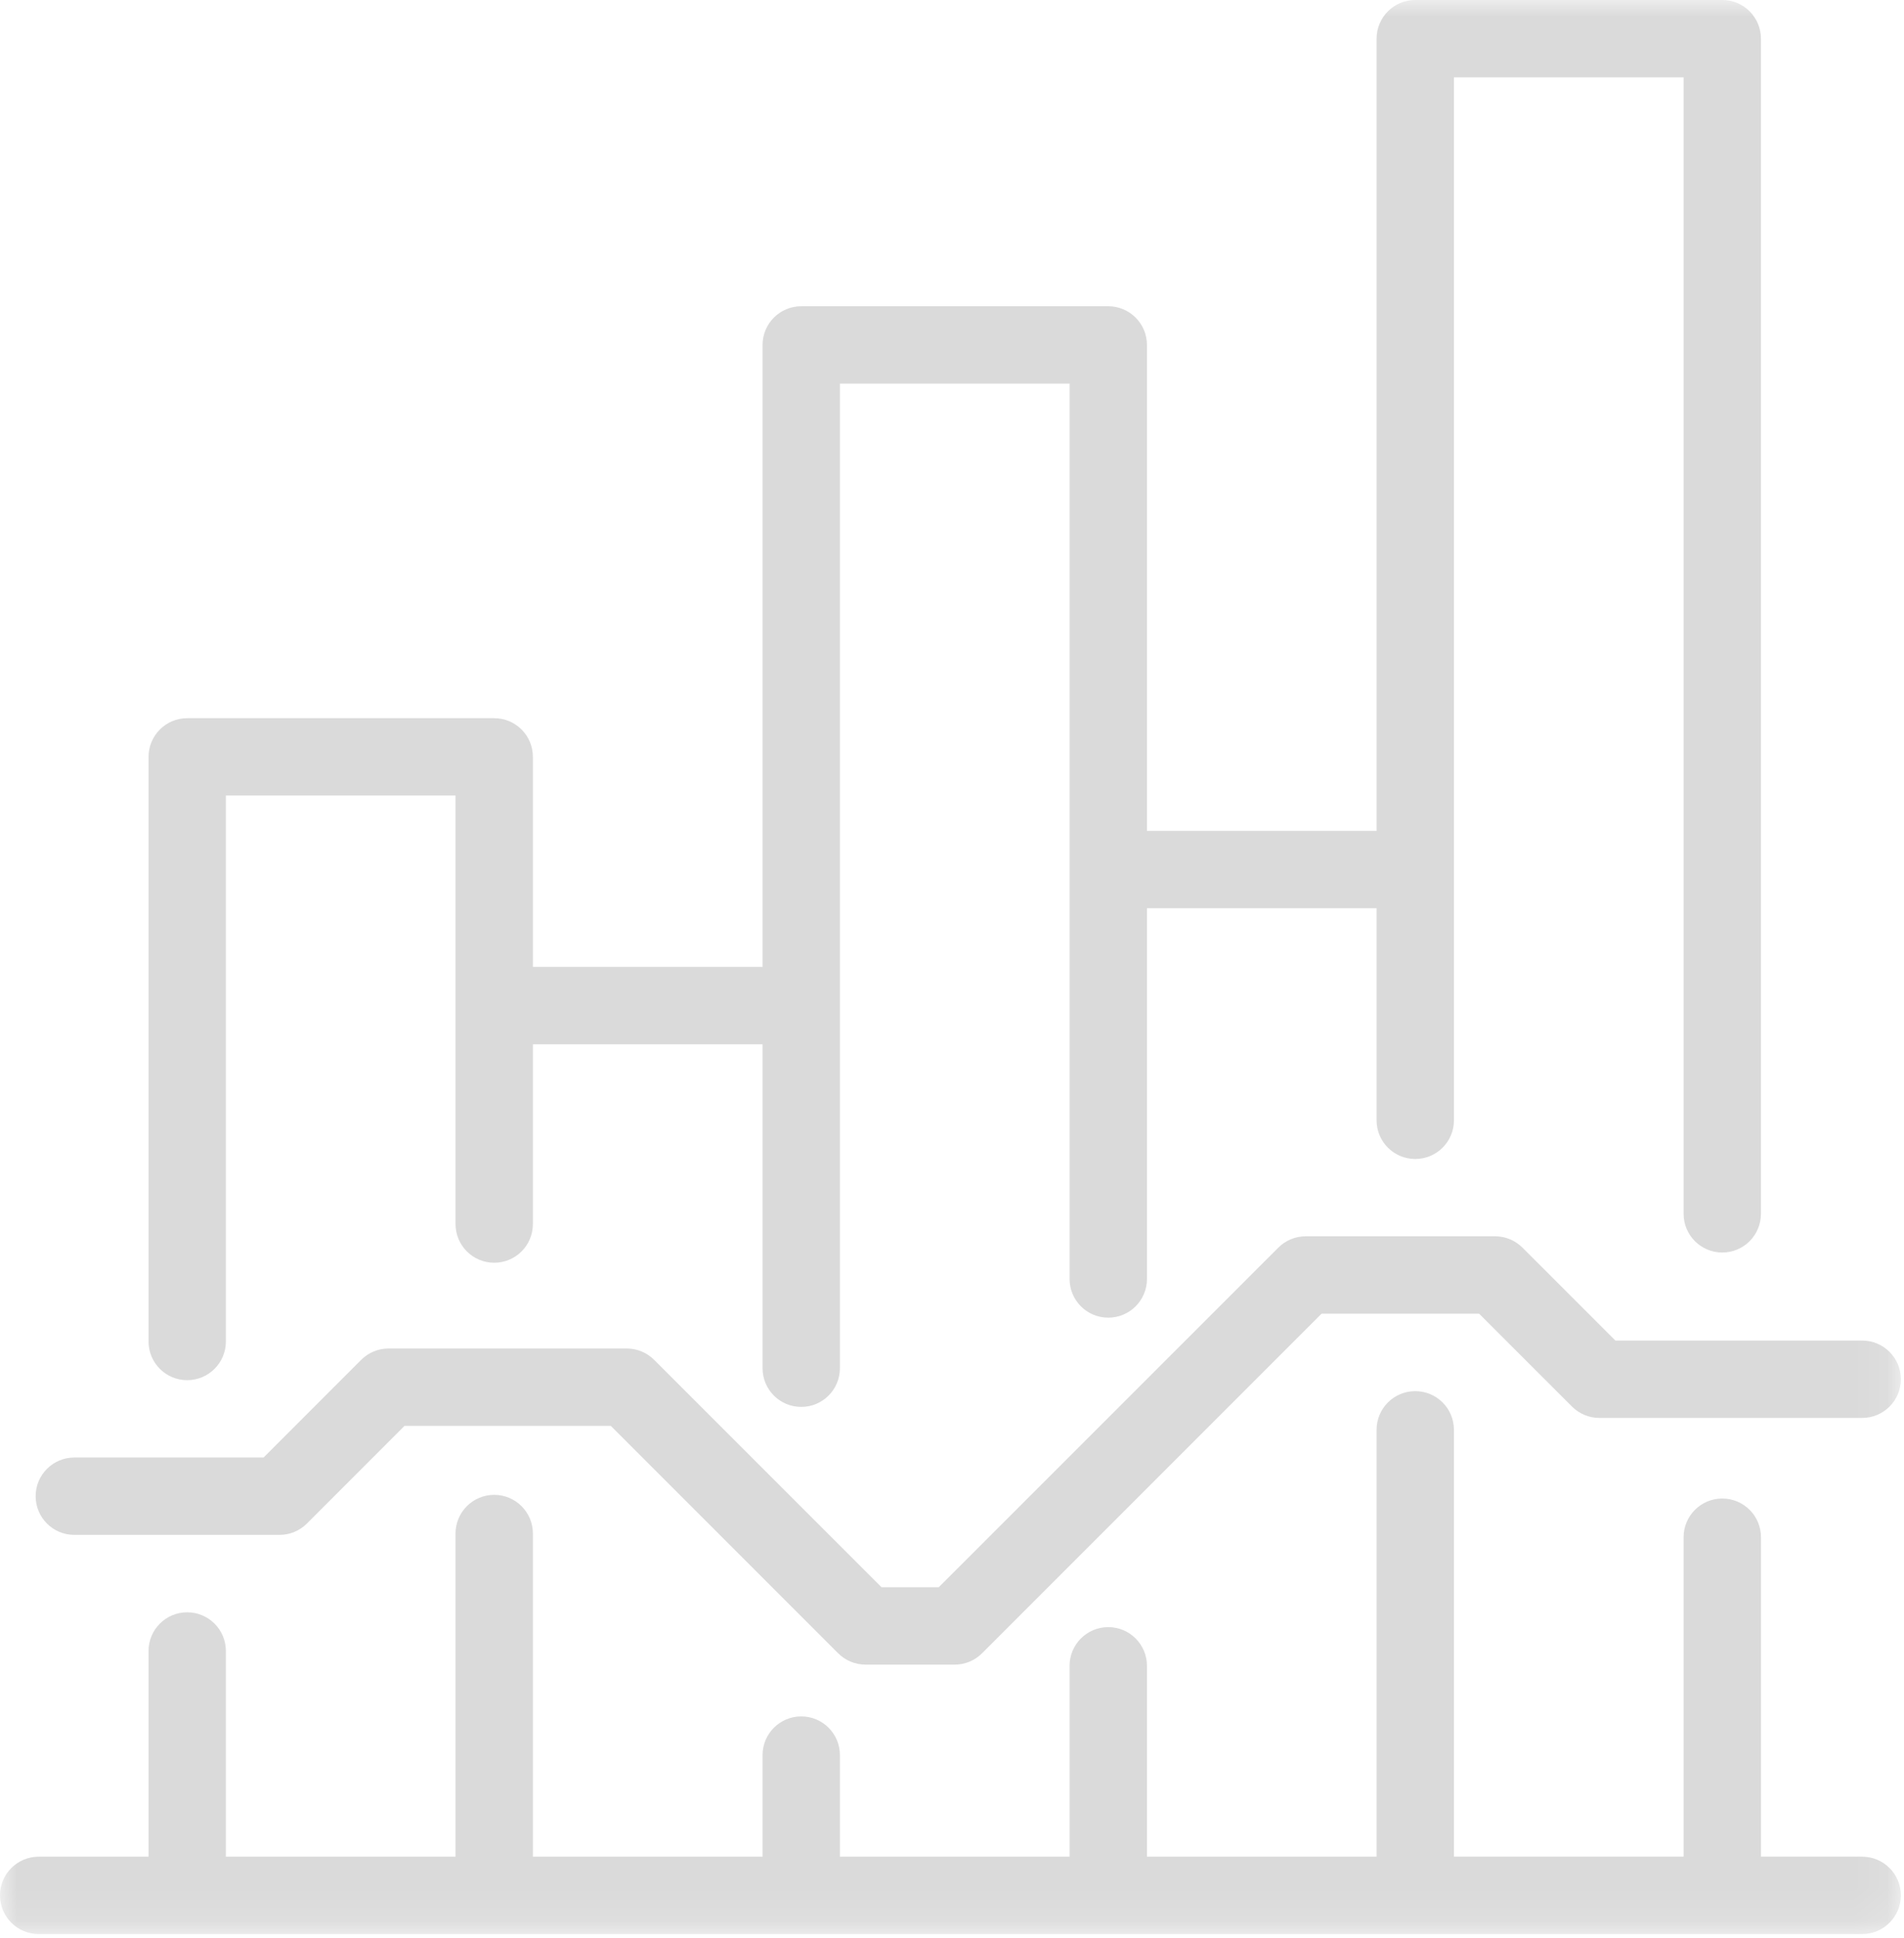 <svg xmlns="http://www.w3.org/2000/svg" xmlns:xlink="http://www.w3.org/1999/xlink" width="57" height="58" viewBox="0 0 57 58">
    <defs>
        <path id="rztti49via" d="M0 0L56.906 0 56.906 57.884 0 57.884z"/>
    </defs>
    <g fill="none" fill-rule="evenodd">
        <g>
            <g>
                <g transform="translate(-807 -1298) translate(150 1084) translate(657 214)">
                    <mask id="eak65ftoeb" fill="#fff">
                        <use xlink:href="#rztti49via"/>
                    </mask>
                    <path fill="#DADADA" d="M2.225 45.938h6.143c.307 0 .602-.121.82-.339l2.922-2.923h6.176l6.806 6.806c.217.217.511.339.819.339h2.671c.308 0 .602-.122.819-.34l10.163-10.163h4.716l2.781 2.78c.217.217.511.34.819.34h7.868c.64 0 1.158-.519 1.158-1.158 0-.64-.518-1.158-1.158-1.158H48.36l-2.781-2.78c-.217-.217-.511-.34-.818-.34h-5.675c-.307 0-.601.123-.818.34L28.103 47.505H26.39L19.584 40.7c-.217-.217-.511-.34-.819-.34h-7.134c-.308 0-.602.123-.819.34L7.89 43.623H2.225c-.64 0-1.158.518-1.158 1.158 0 .64.519 1.157 1.158 1.157m53.523 9.63h-3.03v-9.56c0-.64-.518-1.158-1.158-1.158-.64 0-1.158.518-1.158 1.158v9.56h-6.876V42.793c0-.64-.518-1.157-1.158-1.157-.64 0-1.157.517-1.157 1.157V55.57h-6.875v-5.713c0-.64-.518-1.158-1.158-1.158-.64 0-1.158.518-1.158 1.158v5.713h-6.876v-3.042c0-.64-.518-1.157-1.157-1.157-.64 0-1.158.518-1.158 1.157v3.042h-6.876v-9.672c0-.64-.518-1.158-1.158-1.158-.64 0-1.158.518-1.158 1.158v9.672H6.762v-6.157c0-.64-.519-1.158-1.158-1.158-.64 0-1.157.518-1.157 1.158v6.157h-3.29c-.639 0-1.157.518-1.157 1.157 0 .64.518 1.158 1.157 1.158H55.748c.64 0 1.158-.518 1.158-1.158 0-.64-.518-1.157-1.158-1.157M4.447 40.149V22.653c0-.64.518-1.158 1.157-1.158h9.191c.64 0 1.158.518 1.158 1.158v6.287h6.876V10.324c0-.64.518-1.158 1.158-1.158h9.19c.641 0 1.159.519 1.159 1.158v14.544h6.875V1.158c0-.64.518-1.158 1.157-1.158h9.192c.64 0 1.157.518 1.157 1.158v35.17c0 .64-.517 1.159-1.157 1.159s-1.158-.518-1.158-1.158V2.315h-6.876V33.531c0 .64-.518 1.157-1.158 1.157-.64 0-1.157-.518-1.157-1.157v-6.347h-6.875v11.095c0 .64-.518 1.158-1.158 1.158-.64 0-1.158-.518-1.158-1.158V11.482h-6.876V40.95c0 .64-.518 1.158-1.157 1.158-.64 0-1.158-.517-1.158-1.158v-9.695h-6.876v5.38c0 .64-.518 1.158-1.158 1.158-.64 0-1.158-.518-1.158-1.158V23.81H6.762v16.34c0 .64-.519 1.158-1.158 1.158-.64 0-1.157-.518-1.157-1.158" mask="url(#eak65ftoeb)"/>
                </g>
            </g>
        </g>
    </g>
</svg>
